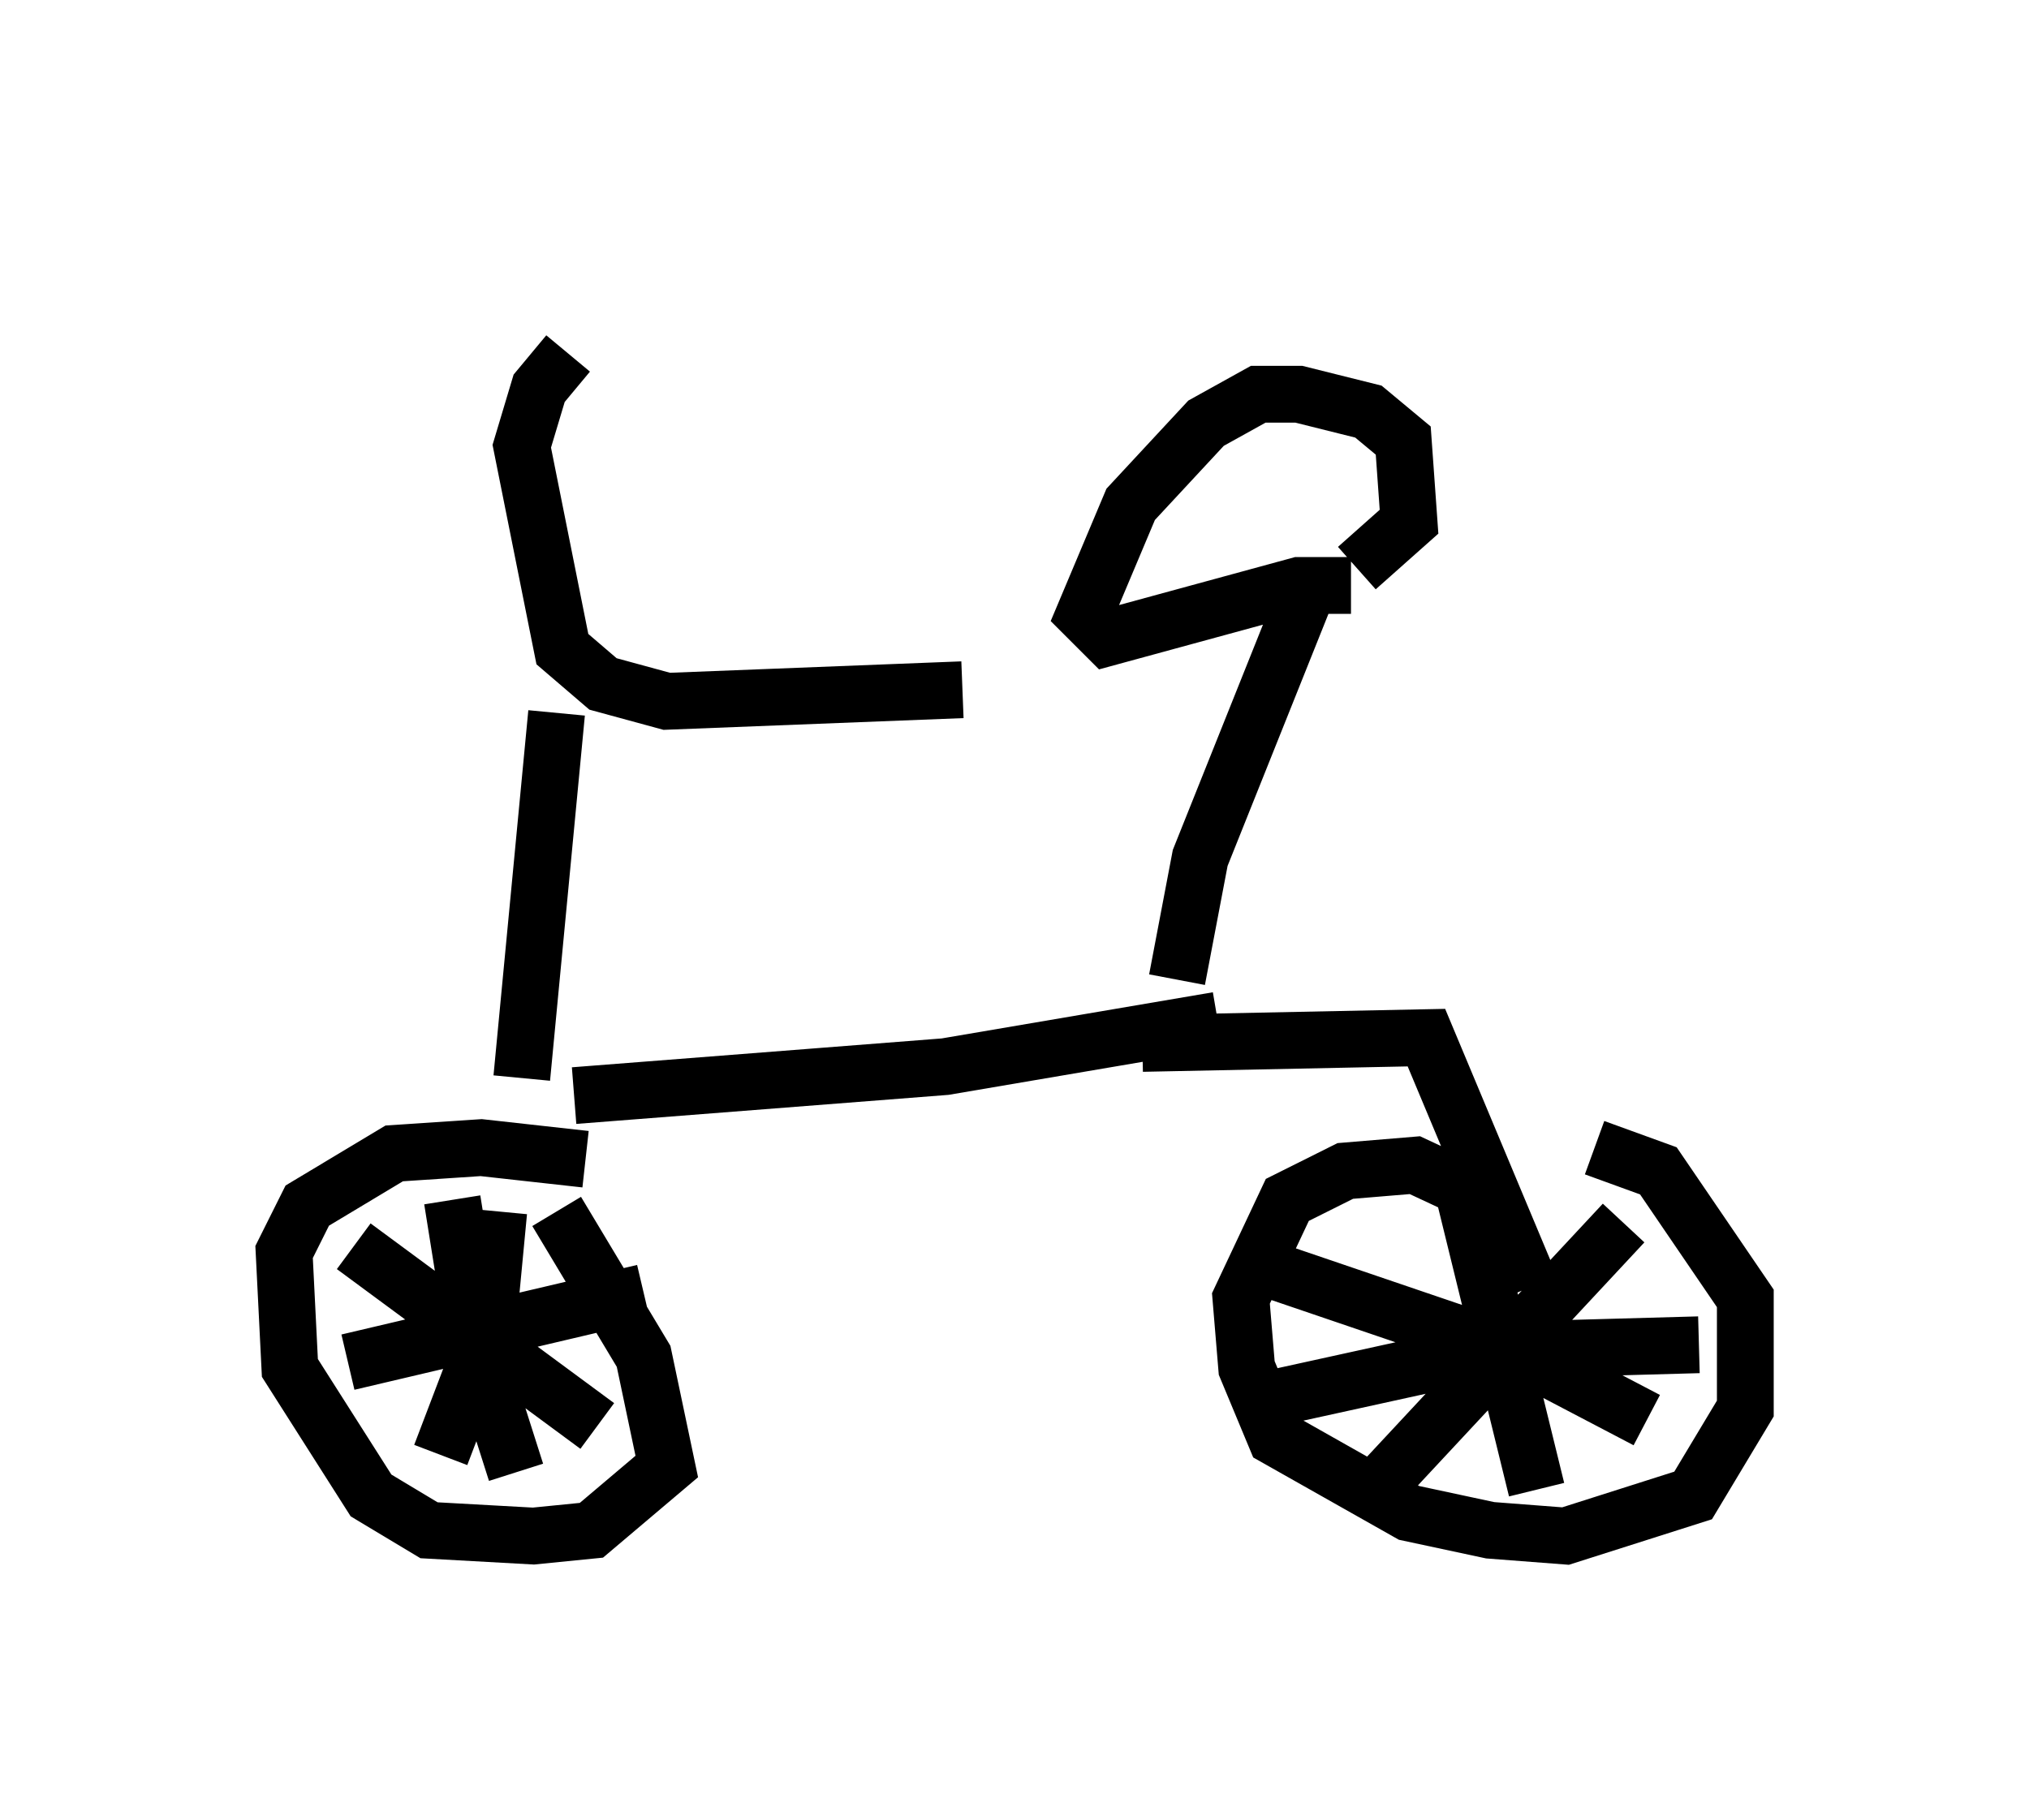 <?xml version="1.0" encoding="utf-8" ?>
<svg baseProfile="full" height="32.05" version="1.1" width="35.725" xmlns="http://www.w3.org/2000/svg" xmlns:ev="http://www.w3.org/2001/xml-events" xmlns:xlink="http://www.w3.org/1999/xlink"><defs /><rect fill="white" height="32.05" width="35.725" x="0" y="0" /><path d="M12.963, 5 m-2.96, 1.225 l-0.51, 0.613 -0.306, 1.021 l0.715, 3.573 0.715, 0.613 l1.123, 0.306 5.206, -0.204 m-7.146, 0.408 l-0.613, 6.431 m1.123, 1.429 l-1.838, -0.204 -1.531, 0.102 l-1.531, 0.919 -0.408, 0.817 l0.102, 2.042 1.429, 2.246 l1.021, 0.613 1.838, 0.102 l1.021, -0.102 1.327, -1.123 l-0.408, -1.94 -1.531, -2.552 m-3.675, 2.654 l5.206, -1.225 m-3.369, -1.633 l0.408, 2.552 0.715, 2.246 m-2.858, -3.981 l4.288, 3.165 m-1.735, -3.777 l-0.204, 2.144 -0.817, 2.144 m2.348, -6.329 l6.533, -0.51 4.798, -0.817 m-0.715, -0.715 l0.408, -2.144 1.838, -4.594 m0.817, -0.204 l-0.919, 0.0 -3.369, 0.919 l-0.408, -0.408 0.817, -1.94 l1.327, -1.429 0.919, -0.51 l0.715, 0.0 1.225, 0.306 l0.613, 0.51 0.102, 1.429 l-0.919, 0.817 m-3.777, 8.371 l5.002, -0.102 1.838, 4.39 m-0.51, -1.429 l-1.531, -0.715 -1.225, 0.102 l-1.021, 0.51 -0.817, 1.735 l0.102, 1.225 0.51, 1.225 l2.348, 1.327 1.429, 0.306 l1.327, 0.102 2.246, -0.715 l0.919, -1.531 0.0, -1.94 l-1.531, -2.246 -1.123, -0.408 m-6.023, 4.492 l4.185, -0.919 3.675, -0.102 m-4.185, -2.858 l1.327, 5.41 m-5.002, -3.981 l4.798, 1.633 2.144, 1.123 m-0.408, -3.471 l-4.185, 4.492 " fill="none" stroke="black" stroke-width="1" /></svg>